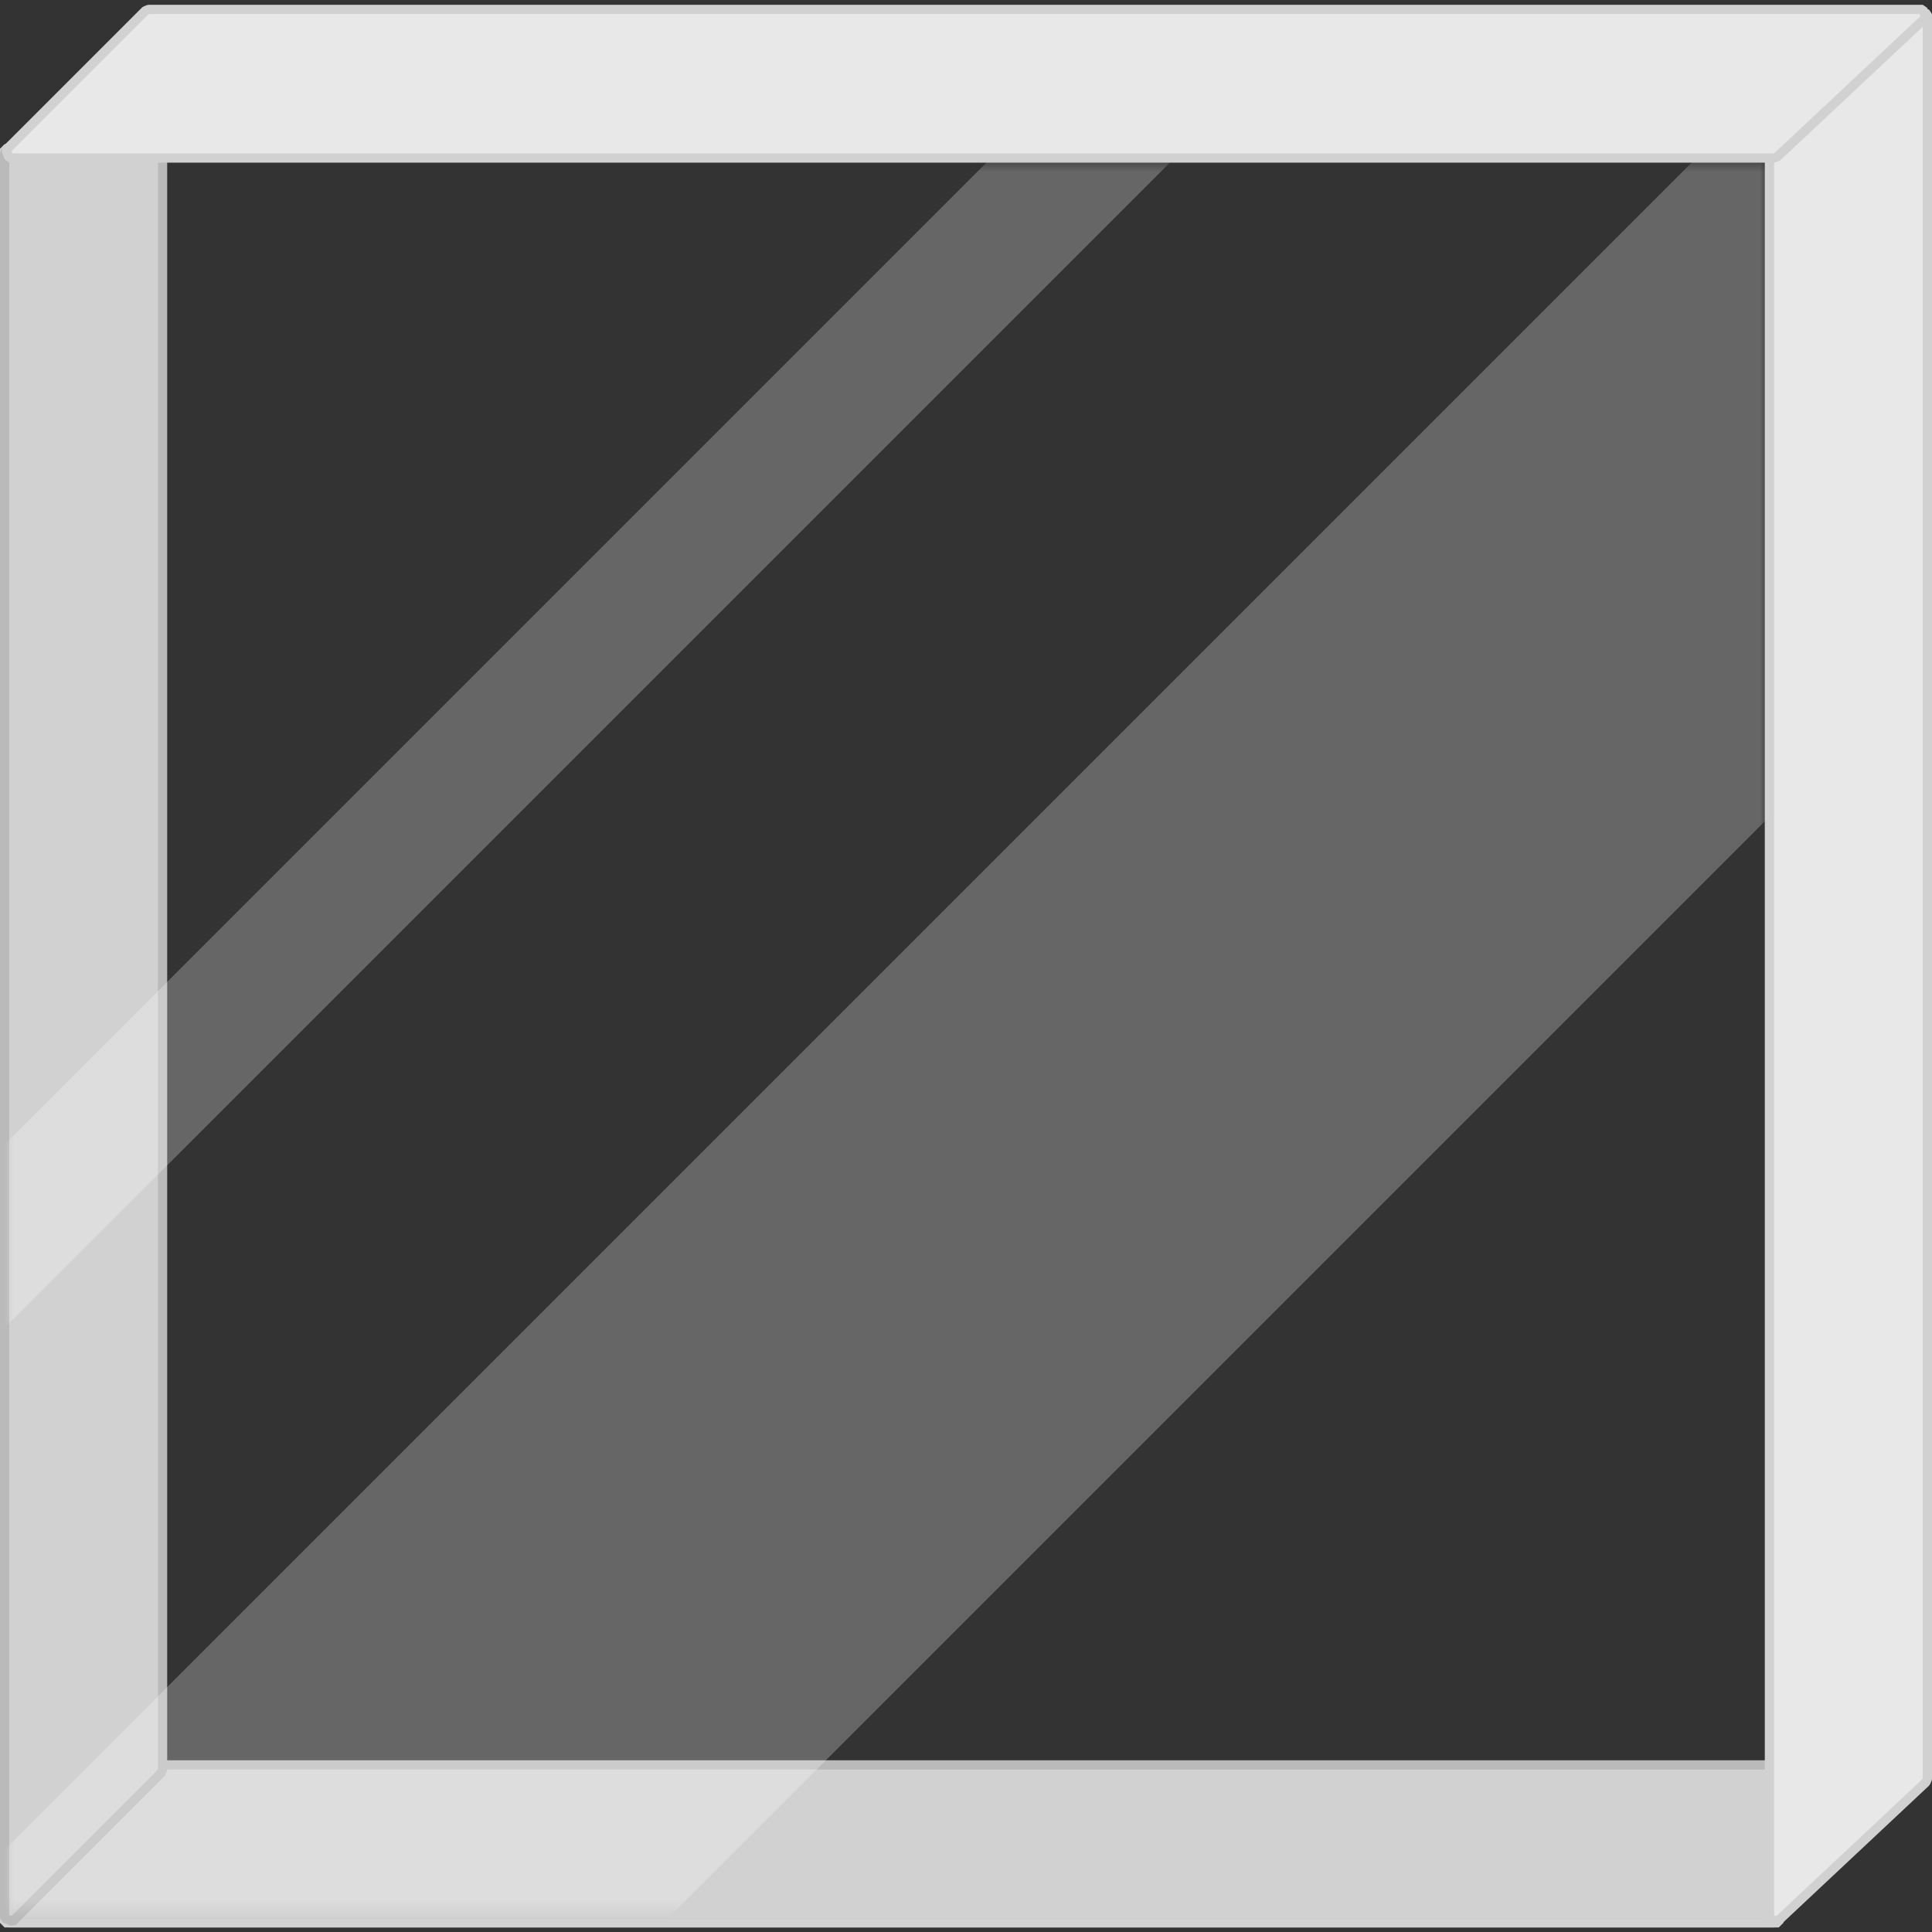 <svg width="208" height="208" viewBox="0 0 208 208" fill="none" xmlns="http://www.w3.org/2000/svg">
<rect x="0" y="0" width="208" height="208" fill="#333333" stroke="none"/>
<path d="M15.635 190.171L16 190.013L206 190.013L206.365 190.855L191.365 206.855L191 207.013L1 207.013L0.635 206.171L15.635 190.171Z" fill="#D1D1D2" stroke="#BABABB" stroke-linejoin="bevel"/>
<rect x="0.5" y="16.013" width="191" height="191" stroke="#D1D1D2" stroke-linejoin="bevel"/>
<path d="M190.658 16.149L190.5 16.513V206.513L191.342 206.878L207.342 191.878L207.5 191.513V1.513L206.658 1.149L190.658 16.149Z" fill="#E8E8E8" stroke="#D1D1D2" stroke-linejoin="bevel"/>
<path d="M0.658 16.149L0.5 16.513V206.513L1.354 206.867L17.354 190.867L17.5 190.513V1.513L16.658 1.149L0.658 16.149Z" fill="#D1D1D2" stroke="#BABABB" stroke-linejoin="bevel"/>
<mask id="mask0_538_19985" style="mask-type:alpha" maskUnits="userSpaceOnUse" x="1" y="17" width="189" height="189">
<rect x="1" y="17.513" width="189" height="188" fill="#E8E8E8"/>
</mask>
<g mask="url(#mask0_538_19985)">
<rect opacity="0.25" x="-12.848" y="212.476" width="302.916" height="55.713" transform="rotate(-45 -12.848 212.476)" fill="white"/>
<rect opacity="0.25" x="-53" y="176.708" width="302.916" height="13.965" transform="rotate(-45 -53 176.708)" fill="white"/>
</g>
<path d="M15.646 1.16L16 1.013L207 1.013L207.342 1.878L191.342 16.878L191 17.013L1 17.013L0.646 16.16L15.646 1.16Z" fill="#E8E8E8" stroke="#D1D1D2" stroke-linejoin="bevel"/>
</svg>
